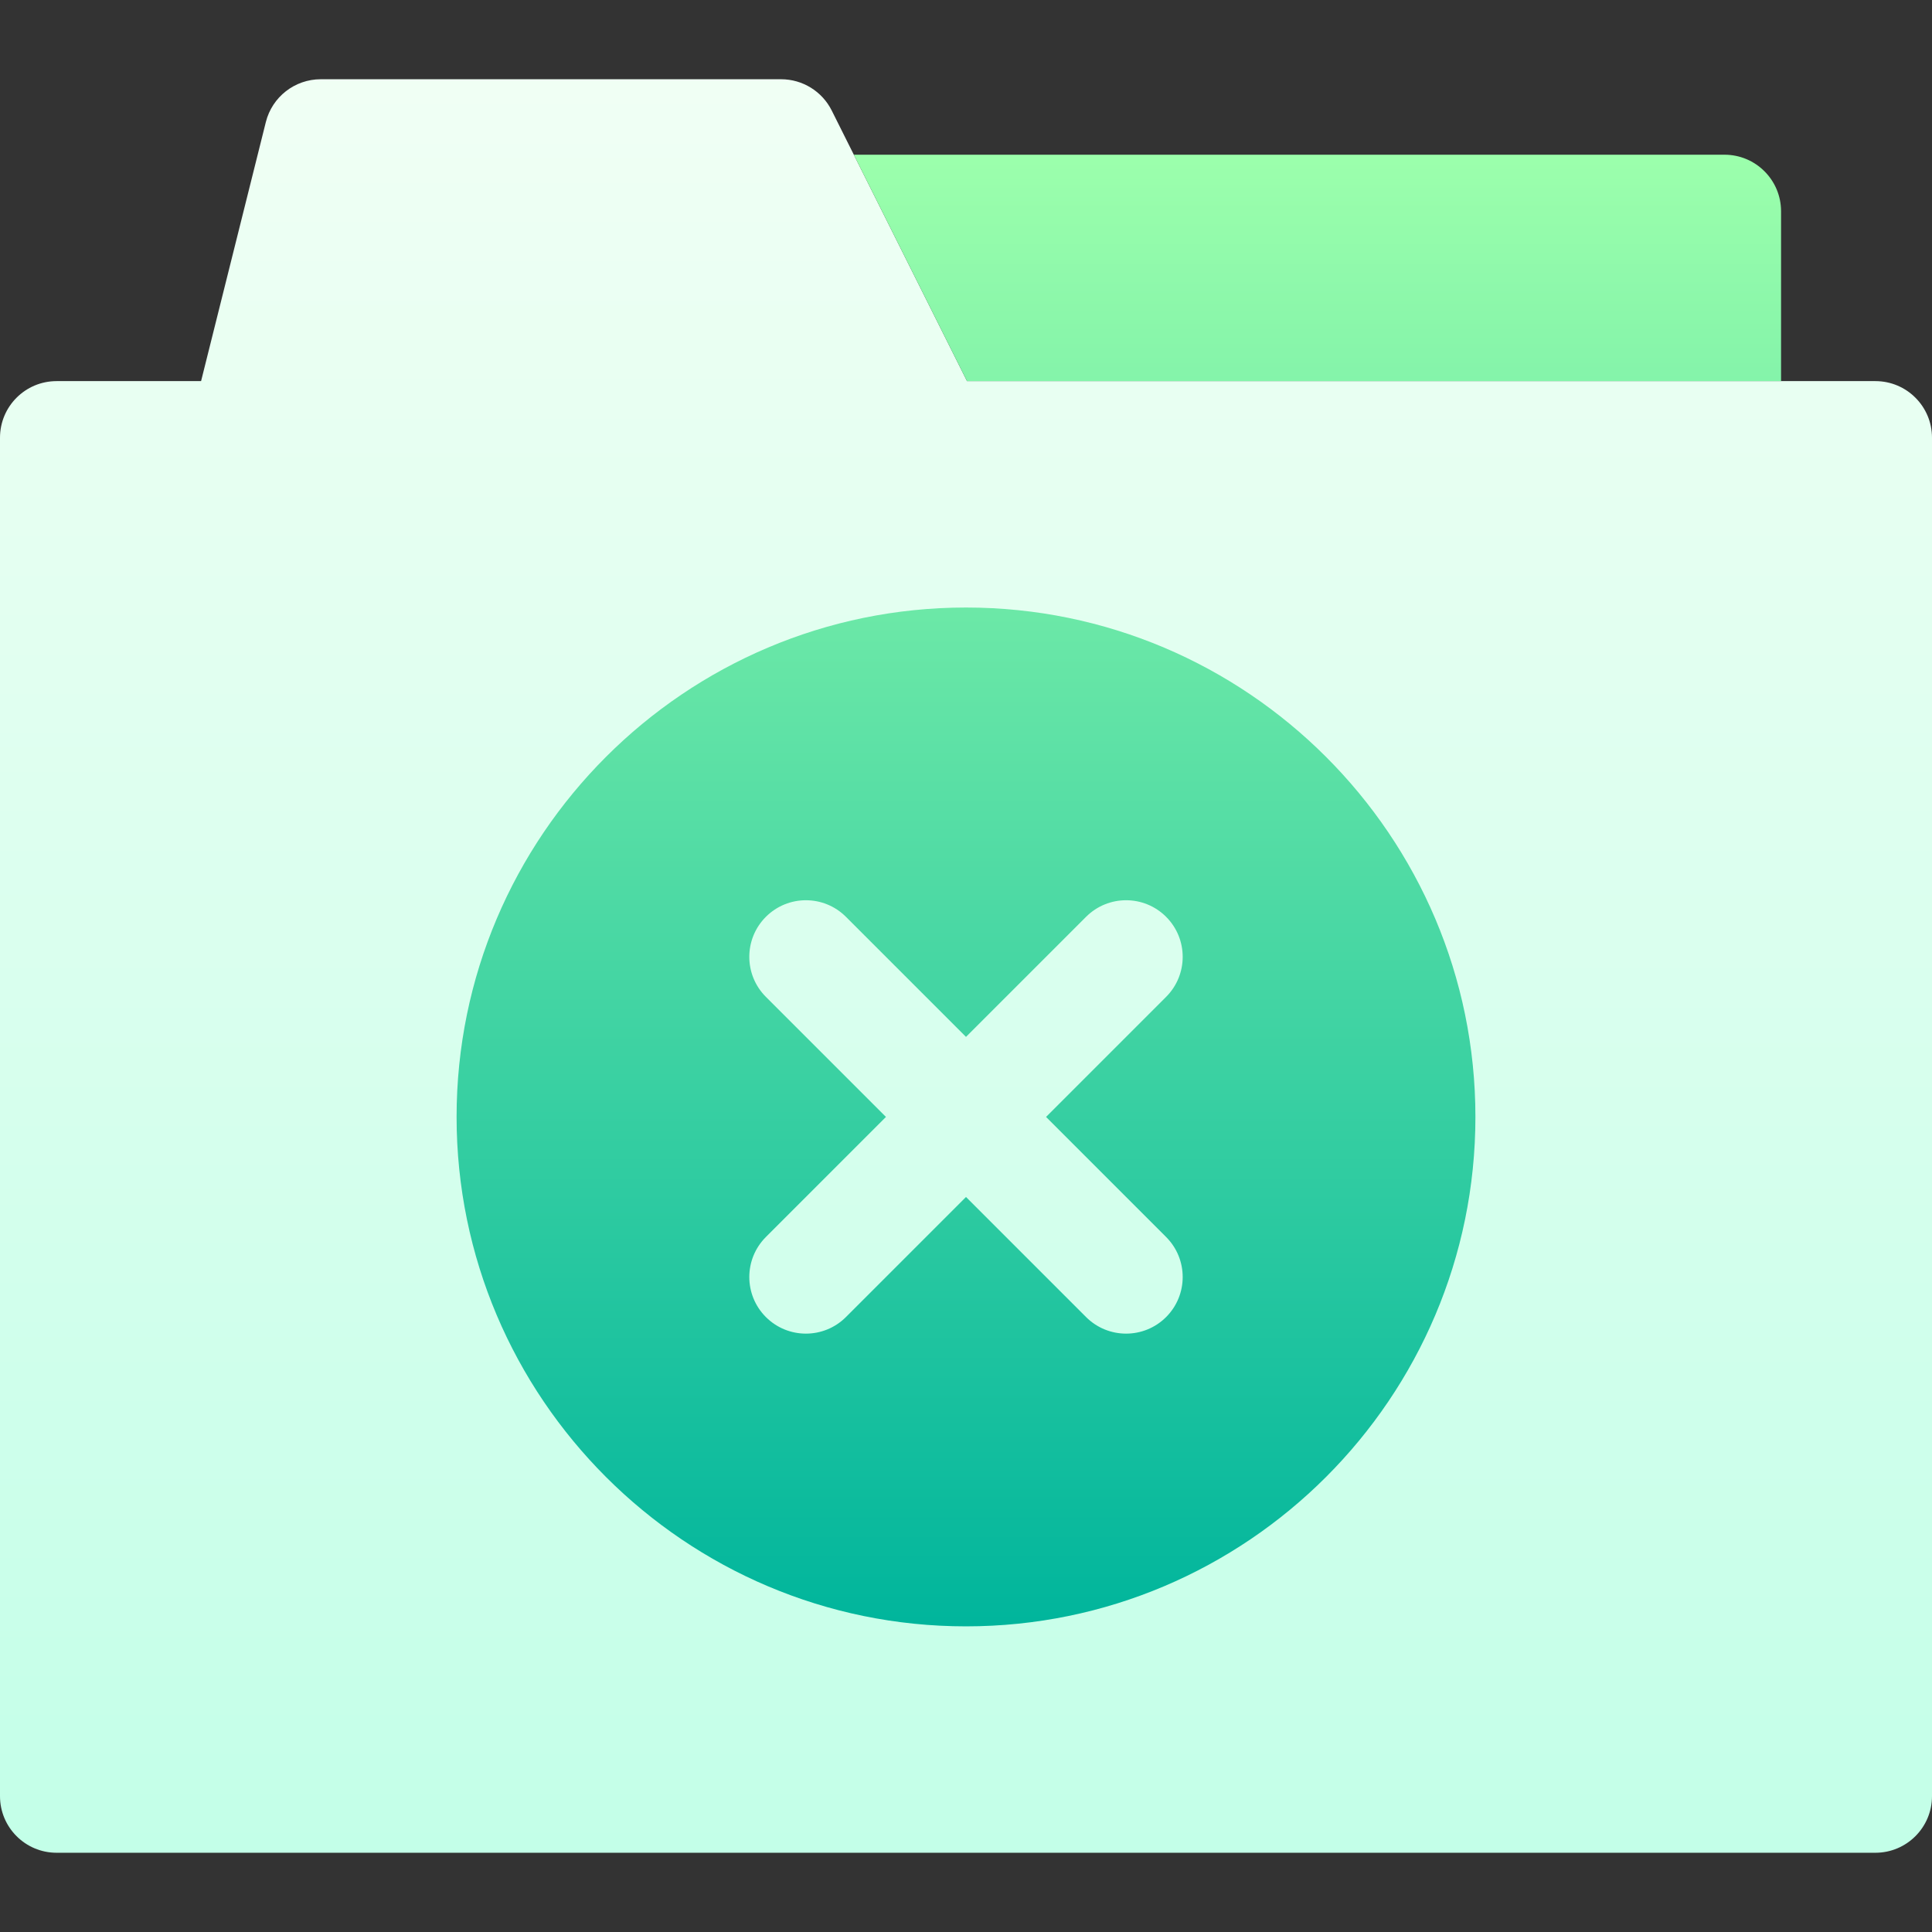 <svg id="Capa_1" enable-background="new 0 0 512 512" height="512" viewBox="0 0 512 512" width="512" xmlns="http://www.w3.org/2000/svg" xmlns:xlink="http://www.w3.org/1999/xlink"><rect x="0" y="0" width="512" height="512" fill="#333333" stroke="none"/><linearGradient id="SVGID_1_" gradientUnits="userSpaceOnUse" x1="256" x2="256" y1="491" y2="21"><stop offset="0" stop-color="#c3ffe8"/><stop offset=".997" stop-color="#f0fff4"/></linearGradient><linearGradient id="SVGID_00000017498140457320157700000008282295368538964645_" gradientUnits="userSpaceOnUse" x1="296.5" x2="296.5" y1="431" y2="41"><stop offset="0" stop-color="#00b59c"/><stop offset="1" stop-color="#9cffac"/></linearGradient><g><path d="m512 116v360c0 8.284-6.716 15-15 15h-482c-8.284 0-15-6.716-15-15v-360c0-8.284 6.716-15 15-15h38.289l17.159-68.638c1.669-6.677 7.669-11.362 14.552-11.362h122c5.682 0 10.875 3.21 13.417 8.292l35.854 71.708h240.729c8.284 0 15 6.716 15 15z" fill="url(#SVGID_1_)"/><path d="m256.271 101-30-60h230.729c8.284 0 15 6.716 15 15v45zm134.729 195c0 74.439-60.561 135-135 135s-135-60.561-135-135 60.561-135 135-135 135 60.561 135 135zm-113.787 0 31.82-31.82c5.858-5.858 5.858-15.355 0-21.213s-15.355-5.858-21.213 0l-31.82 31.82-31.82-31.82c-5.858-5.858-15.355-5.858-21.213 0s-5.858 15.355 0 21.213l31.82 31.82-31.82 31.82c-5.858 5.858-5.858 15.355 0 21.213s15.355 5.858 21.213 0l31.82-31.82 31.82 31.82c5.858 5.858 15.355 5.858 21.213 0s5.858-15.355 0-21.213z" fill="url(#SVGID_00000017498140457320157700000008282295368538964645_)"/></g></svg>